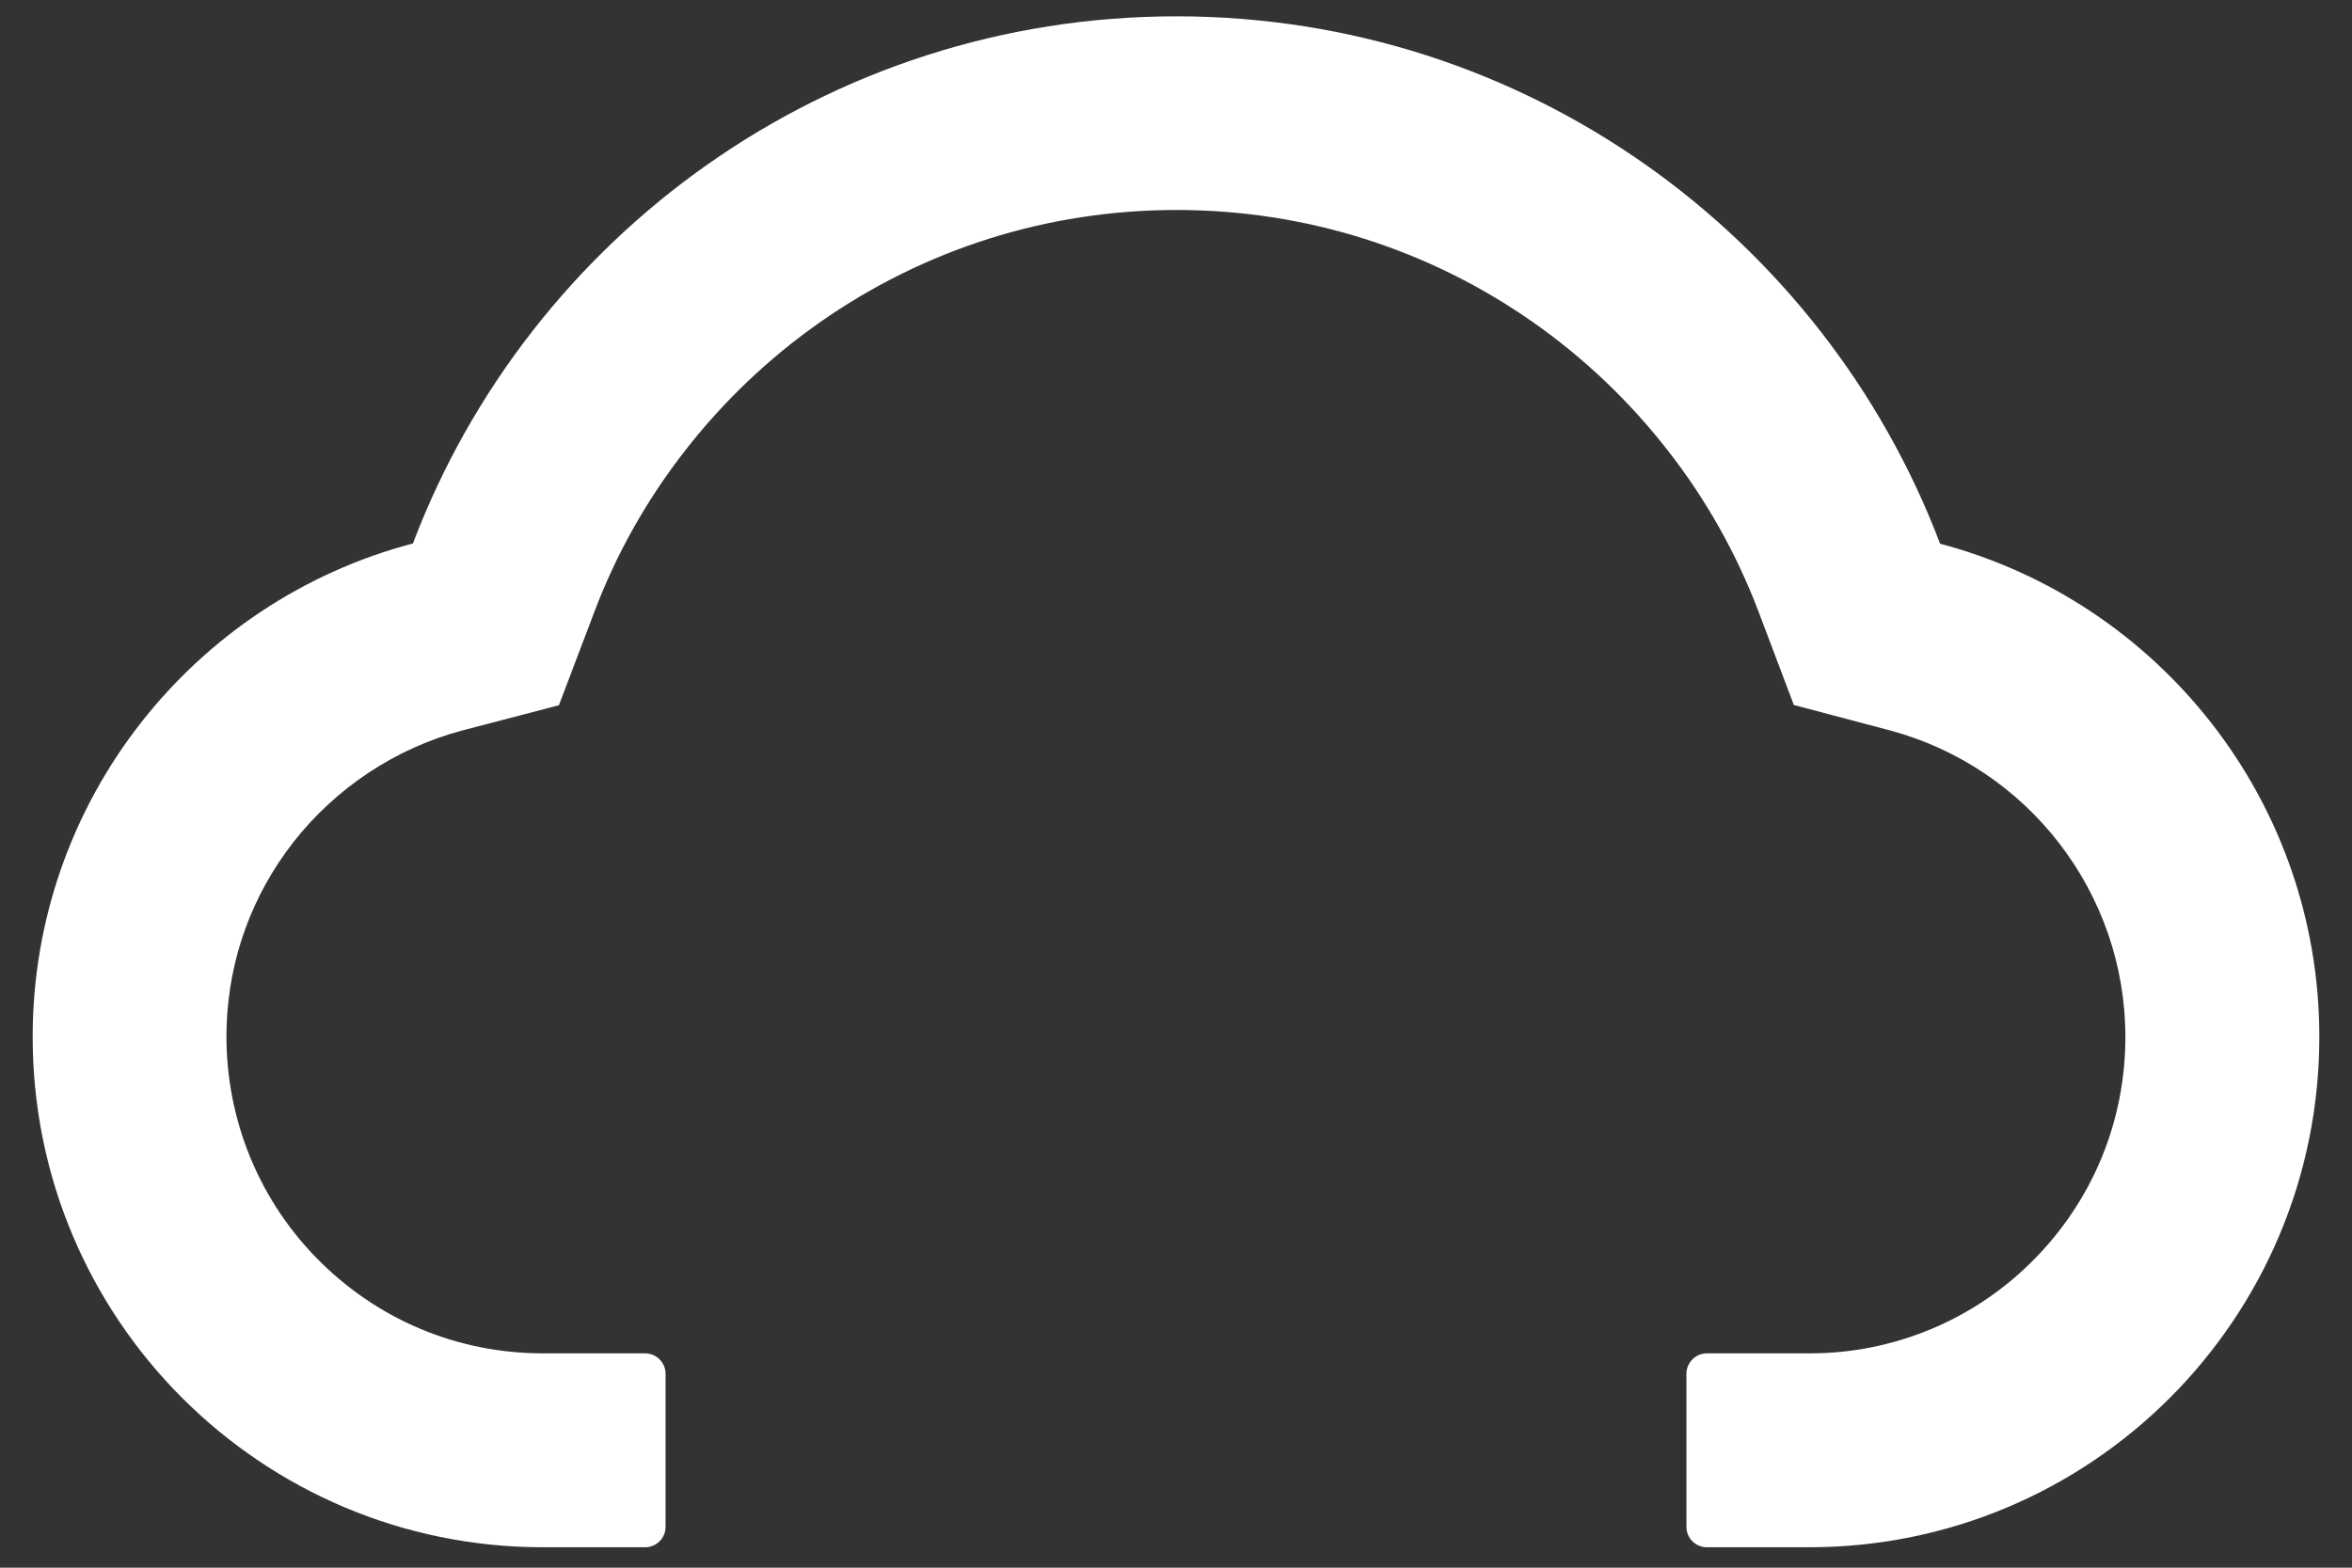 <svg width="54" height="36" viewBox="0 0 54 36" fill="none" xmlns="http://www.w3.org/2000/svg">
<rect x="0" y="0" width="54" height="36" fill="#333333" stroke="none"/>
<path d="M44.543 12.486C41.859 5.408 35.022 0.375 27.012 0.375C19.002 0.375 12.164 5.402 9.48 12.48C4.459 13.799 0.75 18.375 0.75 23.812C0.75 30.287 5.994 35.531 12.463 35.531H14.812C15.07 35.531 15.281 35.32 15.281 35.062V31.547C15.281 31.289 15.07 31.078 14.812 31.078H12.463C10.488 31.078 8.631 30.293 7.248 28.869C5.871 27.451 5.139 25.541 5.203 23.561C5.256 22.014 5.783 20.561 6.738 19.336C7.717 18.088 9.088 17.18 10.611 16.775L12.832 16.195L13.646 14.051C14.15 12.715 14.854 11.467 15.738 10.336C16.612 9.215 17.646 8.23 18.809 7.412C21.217 5.719 24.053 4.822 27.012 4.822C29.971 4.822 32.807 5.719 35.215 7.412C36.381 8.232 37.412 9.217 38.285 10.336C39.17 11.467 39.873 12.721 40.377 14.051L41.185 16.189L43.4 16.775C46.576 17.631 48.797 20.52 48.797 23.812C48.797 25.752 48.041 27.58 46.67 28.951C45.998 29.628 45.198 30.164 44.317 30.529C43.435 30.894 42.491 31.081 41.537 31.078H39.188C38.93 31.078 38.719 31.289 38.719 31.547V35.062C38.719 35.32 38.93 35.531 39.188 35.531H41.537C48.006 35.531 53.25 30.287 53.25 23.812C53.25 18.381 49.553 13.81 44.543 12.486Z" fill="white"/>
</svg>
